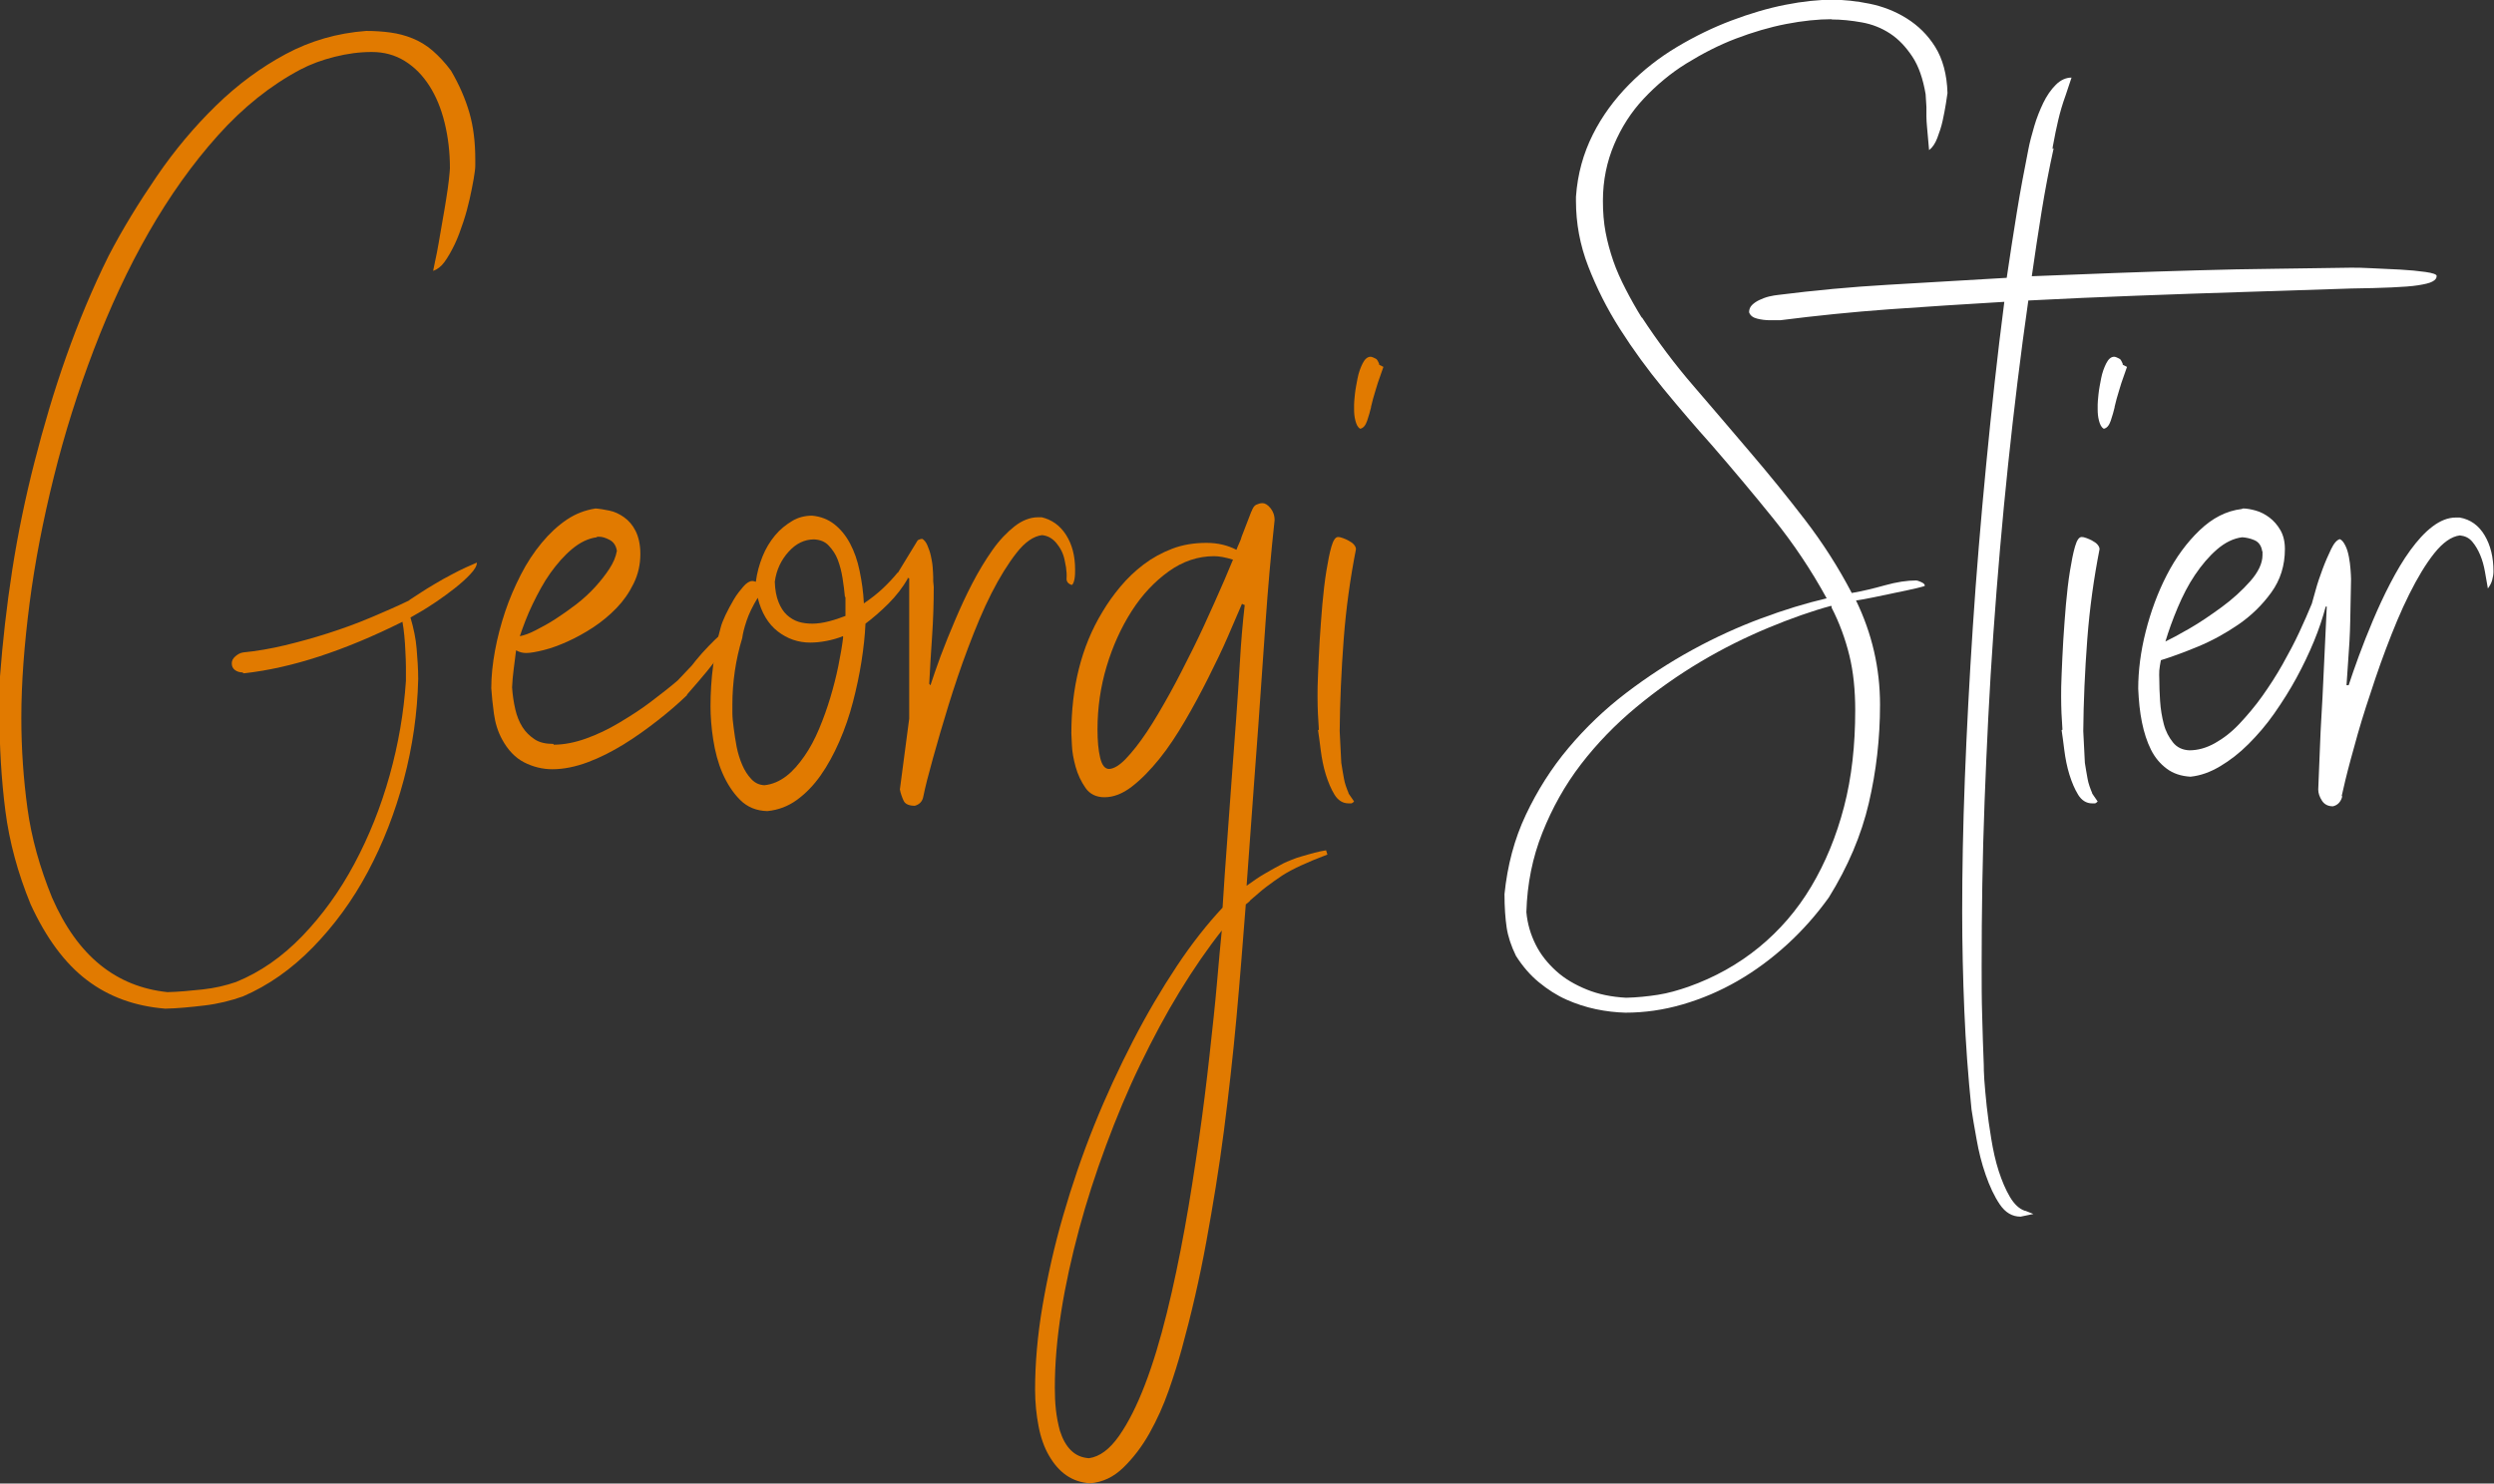 <?xml version="1.0" encoding="UTF-8"?><svg id="Layer_2" xmlns="http://www.w3.org/2000/svg" viewBox="0 0 93.51 55.64"><rect x="0" y="0" width="93.51" height="55.64" fill="#333333" stroke="none"/><defs><style>.cls-1{fill:#fff;}.cls-2{fill:#e17a00;}</style></defs><g id="Layer_1-2"><path class="cls-2" d="M9.11,25.22c-.12,0-.22-.03-.3-.09s-.12-.14-.12-.25c0-.1,.04-.18,.13-.26s.18-.13,.29-.15c.51-.05,1.04-.14,1.58-.27s1.08-.28,1.61-.45,1.06-.36,1.58-.58,1.01-.43,1.48-.66h-.02l.46-.3c.15-.1,.32-.2,.52-.32s.4-.23,.59-.33,.38-.2,.56-.28,.31-.14,.41-.18c0,.12-.08,.26-.25,.44s-.36,.35-.59,.53-.45,.34-.67,.49-.4,.26-.53,.34l-.45,.26c.12,.41,.2,.79,.23,1.16s.06,.75,.06,1.15c-.03,1.27-.21,2.53-.54,3.77s-.78,2.39-1.35,3.46-1.26,2.01-2.06,2.83-1.67,1.43-2.62,1.84c-.45,.16-.93,.28-1.44,.34s-1,.11-1.47,.12c-1.13-.09-2.11-.44-2.94-1.07s-1.53-1.58-2.11-2.84c-.48-1.17-.8-2.34-.95-3.52s-.22-2.39-.22-3.62v-1.06c0-.12,0-.24,.02-.35,.1-1.31,.25-2.65,.46-4s.49-2.7,.83-4.03,.73-2.66,1.19-3.96,.99-2.57,1.59-3.78c.53-1.02,1.14-2.01,1.81-2.99s1.41-1.86,2.22-2.65,1.68-1.43,2.61-1.93,1.94-.79,3.02-.87c.32,0,.62,.02,.91,.06s.56,.11,.83,.22,.52,.26,.75,.46,.46,.44,.69,.75c.31,.53,.54,1.06,.69,1.58s.22,1.1,.22,1.74v.24c0,.11-.02,.27-.06,.5s-.09,.48-.15,.75-.14,.57-.24,.87-.2,.58-.32,.83-.25,.48-.38,.66-.28,.29-.43,.34c.01-.06,.04-.2,.08-.39s.09-.42,.13-.67,.09-.52,.14-.81,.1-.56,.14-.83,.08-.5,.1-.71,.04-.36,.04-.44c0-.61-.07-1.18-.2-1.71s-.32-.99-.57-1.38-.55-.7-.92-.93-.78-.34-1.24-.34-.91,.06-1.39,.18-.91,.28-1.29,.48c-1.11,.59-2.14,1.41-3.09,2.47s-1.81,2.27-2.59,3.63-1.46,2.83-2.06,4.4-1.1,3.16-1.5,4.77-.71,3.19-.91,4.74-.31,2.98-.31,4.3c0,1.17,.08,2.3,.23,3.4s.46,2.21,.92,3.34c.48,1.1,1.08,1.94,1.81,2.53s1.57,.92,2.52,1.02c.41-.01,.84-.05,1.31-.1s.88-.15,1.26-.28c.91-.37,1.74-.95,2.49-1.73s1.4-1.68,1.95-2.71,.99-2.13,1.32-3.31,.53-2.36,.61-3.54c0-.16,0-.33,0-.52s-.01-.38-.02-.59-.02-.4-.04-.59-.04-.36-.07-.52c-1.1,.55-2.14,.98-3.12,1.3s-1.91,.53-2.8,.63h-.06Z"/><path class="cls-2" d="M20.76,27.93c.38,0,.79-.08,1.21-.23s.84-.35,1.24-.59,.8-.49,1.18-.78,.72-.55,1.02-.81l.53-.56c.1-.13,.22-.28,.38-.46s.32-.34,.48-.5,.31-.29,.44-.39,.22-.16,.26-.16l.08-.14s.03,.07,.03,.14c0,.12-.08,.3-.23,.55s-.34,.5-.55,.77-.41,.52-.62,.76-.35,.41-.45,.52v.02c-.32,.31-.69,.63-1.1,.95s-.84,.63-1.28,.9-.89,.5-1.35,.67-.9,.26-1.32,.26c-.37,0-.73-.09-1.06-.26s-.61-.46-.83-.87c-.15-.28-.25-.59-.3-.95s-.08-.67-.1-.96c0-.45,.05-.92,.14-1.41s.22-.98,.38-1.46,.36-.94,.59-1.39,.49-.84,.78-1.19,.6-.64,.94-.87,.7-.36,1.08-.42c.15,.01,.32,.04,.52,.08s.38,.13,.55,.25,.32,.29,.43,.51,.18,.51,.18,.86c0,.4-.08,.76-.25,1.11s-.38,.65-.64,.92-.56,.52-.88,.73-.65,.39-.96,.53-.61,.25-.89,.32-.5,.11-.66,.11c-.13,0-.26-.03-.38-.1-.03,.25-.06,.48-.09,.71s-.05,.46-.06,.68c.02,.29,.06,.56,.12,.82s.15,.48,.27,.67,.28,.34,.46,.46,.42,.17,.7,.17Zm1.62-7.78c-.32,.04-.63,.19-.93,.44s-.57,.56-.82,.91-.46,.75-.66,1.16-.35,.82-.48,1.2c.16-.03,.36-.1,.59-.22s.48-.25,.74-.42,.52-.35,.78-.55,.5-.42,.71-.65,.39-.46,.54-.69,.24-.45,.28-.67c-.03-.19-.12-.33-.27-.41s-.28-.12-.4-.12h-.08Z"/><path class="cls-2" d="M34.04,21.69c-.19,.34-.44,.66-.73,.95s-.58,.54-.86,.75c-.02,.44-.07,.91-.15,1.42s-.19,1.02-.32,1.52-.3,1-.51,1.48-.44,.9-.7,1.27-.56,.68-.89,.92-.7,.38-1.11,.42c-.41-.01-.75-.15-1.02-.42s-.49-.61-.66-1-.28-.82-.35-1.27-.1-.87-.1-1.24c0-.5,.03-1.02,.1-1.54s.16-.99,.28-1.41c.03-.12,.09-.28,.18-.47s.2-.39,.31-.58,.24-.35,.36-.49,.24-.21,.34-.21c.03,0,.07,.01,.13,.03,.04-.33,.13-.65,.25-.95s.28-.56,.47-.79,.41-.4,.64-.54,.49-.2,.75-.2c.32,.03,.6,.14,.83,.32s.43,.42,.59,.72,.28,.64,.36,1.03,.14,.79,.16,1.22c.28-.19,.52-.38,.72-.57s.38-.38,.55-.59v.02l.75-1.23s.05-.02,.07-.03,.06-.02,.1-.02c.07,.04,.14,.12,.19,.24s.1,.25,.13,.39,.06,.29,.07,.44,.02,.28,.02,.38c0,.03,0,.06,0,.08s0,.04,0,.06l.02,.21c0,.61-.02,1.22-.06,1.82s-.08,1.21-.11,1.82c.01,0,.02,0,.02,.02s.01,.02,.03,.02c.1-.3,.22-.66,.38-1.09s.34-.87,.54-1.34,.41-.93,.65-1.39,.49-.87,.75-1.24,.55-.67,.83-.89,.58-.34,.88-.34h.14c.37,.09,.68,.3,.91,.66s.34,.79,.34,1.3c0,.11,0,.22-.02,.34s-.05,.2-.1,.24c-.14-.04-.21-.13-.2-.25s0-.26-.02-.41l-.05-.26c-.05-.26-.16-.47-.31-.65s-.33-.28-.54-.3c-.32,.04-.64,.26-.96,.67s-.63,.91-.94,1.52-.59,1.29-.87,2.03-.52,1.46-.74,2.17-.41,1.37-.58,1.98-.29,1.08-.36,1.43c-.03,.18-.14,.3-.32,.35-.21,0-.36-.06-.42-.19s-.11-.27-.14-.42l.35-2.66v-5.26l-.08-.02Zm-2.41,2.16c-.22,.09-.44,.15-.65,.19s-.41,.06-.6,.06c-.45,0-.86-.14-1.22-.42s-.61-.7-.75-1.26c-.19,.31-.33,.6-.42,.87s-.14,.48-.16,.64c-.25,.82-.37,1.66-.37,2.5,0,.03,0,.13,0,.3s.02,.36,.05,.58,.06,.45,.11,.7,.12,.47,.21,.68,.2,.38,.34,.53,.3,.22,.49,.23c.3-.03,.57-.15,.82-.34s.47-.45,.68-.75,.39-.64,.55-1.02,.3-.77,.42-1.17,.22-.79,.3-1.18,.14-.74,.18-1.06v-.08Zm.05-1.46c-.02-.22-.05-.46-.09-.71s-.1-.48-.18-.69-.2-.38-.34-.53-.33-.22-.55-.23c-.35,0-.67,.15-.95,.46s-.46,.68-.52,1.13c.01,.31,.06,.56,.14,.76s.18,.36,.31,.48,.28,.21,.44,.26,.34,.07,.52,.07c.19,0,.4-.03,.63-.09s.43-.13,.61-.2v-.71Z"/><path class="cls-2" d="M46.92,19.19c.05-.14,.11-.23,.18-.26s.15-.06,.23-.06c.1,0,.2,.06,.3,.18s.16,.27,.16,.46c-.14,1.28-.25,2.56-.34,3.84s-.18,2.56-.27,3.86l-.14,1.89-.3,4.12c.25-.18,.48-.34,.71-.47s.45-.26,.69-.38c.06-.03,.16-.07,.28-.12s.26-.1,.41-.14,.3-.09,.46-.13,.3-.07,.43-.09l.05,.16c-.4,.15-.73,.29-.99,.41s-.51,.25-.71,.38-.4,.28-.59,.42-.39,.33-.63,.53h.02l-.16,.13c-.11,1.41-.22,2.83-.35,4.25s-.29,2.84-.47,4.24-.41,2.79-.66,4.16-.56,2.71-.92,4.02c-.13,.47-.29,.99-.49,1.56s-.44,1.1-.72,1.6-.61,.93-.98,1.29-.78,.55-1.24,.59c-.34-.02-.64-.12-.9-.3s-.47-.43-.65-.74-.31-.68-.39-1.1-.13-.88-.13-1.37c0-.99,.09-2.04,.28-3.15s.44-2.23,.77-3.37,.71-2.26,1.16-3.38,.94-2.17,1.46-3.18,1.07-1.94,1.64-2.8,1.15-1.59,1.72-2.2c.05-.83,.11-1.66,.17-2.47s.12-1.64,.18-2.47l.16-2.15c.05-.71,.1-1.42,.14-2.13s.1-1.43,.18-2.13c-.05-.01-.09-.03-.1-.05-.14,.33-.32,.74-.53,1.23s-.46,1-.73,1.54-.56,1.08-.87,1.61-.63,1.02-.97,1.44-.68,.77-1.03,1.04-.69,.4-1.03,.4c-.31,0-.55-.12-.71-.35s-.29-.5-.37-.79-.13-.56-.14-.82-.02-.4-.02-.43c0-.86,.09-1.66,.28-2.42s.48-1.48,.89-2.15c.19-.32,.41-.63,.67-.94s.54-.58,.87-.83,.68-.44,1.07-.59,.82-.22,1.29-.22c.42,0,.79,.09,1.12,.26,.03-.09,.07-.17,.1-.24s.07-.15,.09-.24l.37-.96Zm-7.18,34.47c.1,.31,.23,.55,.41,.73s.4,.28,.68,.3c.41-.06,.78-.34,1.13-.84s.67-1.14,.97-1.92,.57-1.68,.82-2.69,.47-2.07,.67-3.17,.37-2.21,.53-3.32,.29-2.17,.4-3.17,.21-1.91,.28-2.72,.13-1.46,.18-1.96c-.53,.67-1.06,1.44-1.58,2.29s-1.01,1.77-1.48,2.74-.89,1.98-1.28,3.03-.73,2.1-1.01,3.14-.51,2.08-.67,3.09-.24,1.96-.24,2.86c0,.28,.01,.55,.04,.82s.08,.53,.15,.79Zm1.83-24.82c.18,0,.4-.13,.64-.38s.51-.59,.79-1.01,.56-.9,.86-1.44,.58-1.1,.87-1.68,.55-1.16,.81-1.74,.49-1.11,.69-1.6c-.29-.09-.52-.13-.71-.13-.6,0-1.17,.19-1.7,.57s-1,.88-1.39,1.49-.71,1.31-.94,2.08-.34,1.56-.34,2.35c0,.43,.03,.78,.1,1.07s.18,.42,.34,.42Z"/><path class="cls-2" d="M49.45,27.37c-.03-.4-.05-.81-.05-1.25,0-.2,0-.49,.02-.87s.03-.79,.06-1.23,.06-.9,.1-1.35,.09-.88,.15-1.25,.12-.68,.19-.92,.15-.36,.25-.36c.04,0,.1,.01,.18,.04s.15,.06,.22,.1,.14,.08,.19,.14,.08,.11,.08,.18c-.21,1.07-.37,2.19-.46,3.38s-.14,2.33-.15,3.44l.06,1.19c.03,.21,.07,.41,.1,.59s.1,.37,.18,.56l-.02-.02,.22,.32s-.07,.07-.1,.07-.06,0-.11,0c-.21,0-.39-.11-.52-.32s-.24-.47-.33-.76-.15-.6-.19-.91-.07-.56-.1-.74v-.02Zm1.96-12.11c-.04,.17-.09,.34-.15,.52s-.15,.28-.26,.3c-.09-.05-.14-.15-.18-.3s-.05-.29-.05-.43v-.18c0-.06,.01-.19,.03-.38s.06-.39,.1-.6,.11-.4,.19-.56,.18-.25,.3-.25c.04,0,.12,.03,.24,.1l-.03-.02s.05,.05,.07,.1,.04,.07,.04,.1v.02l.16,.08c-.07,.19-.14,.39-.21,.6s-.12,.41-.18,.6l-.08,.32Z"/><path class="cls-1" d="M68.69,.72c-.52,0-1.1,.06-1.72,.18s-1.26,.31-1.89,.55-1.25,.56-1.85,.93-1.13,.82-1.6,1.32-.84,1.08-1.11,1.72-.42,1.34-.42,2.11c0,.42,.03,.81,.1,1.18s.17,.73,.29,1.08,.28,.7,.46,1.05,.38,.71,.61,1.08v-.02c.59,.9,1.23,1.76,1.94,2.58s1.41,1.65,2.12,2.48,1.4,1.68,2.06,2.54,1.25,1.78,1.75,2.74c.41-.07,.82-.17,1.25-.29s.82-.18,1.17-.18c.03,0,.09,.02,.18,.06s.14,.08,.14,.14c0,.01-.1,.04-.31,.09s-.45,.1-.74,.16-.57,.12-.86,.18-.51,.1-.67,.12c.6,1.24,.9,2.54,.9,3.91,0,1.26-.14,2.49-.42,3.69s-.78,2.38-1.5,3.54c-.46,.64-.98,1.23-1.56,1.76s-1.2,.99-1.86,1.37-1.34,.67-2.06,.88-1.43,.31-2.15,.31c-.35-.01-.72-.05-1.1-.13s-.75-.2-1.11-.36-.7-.38-1.03-.65-.61-.6-.86-.99c-.18-.37-.3-.73-.35-1.07s-.08-.76-.08-1.25c.11-1.07,.37-2.06,.8-2.97s.96-1.75,1.6-2.51,1.36-1.45,2.16-2.06,1.63-1.15,2.49-1.62,1.72-.86,2.58-1.18,1.68-.57,2.45-.75c-.58-1.06-1.25-2.06-2-2.99s-1.53-1.86-2.32-2.77c-.6-.67-1.2-1.37-1.8-2.1s-1.14-1.47-1.63-2.24-.88-1.55-1.19-2.35-.46-1.62-.46-2.45c0-.02,0-.04,0-.05s0-.03,0-.05v-.06c.06-.86,.28-1.63,.63-2.33s.81-1.32,1.35-1.87,1.14-1.02,1.81-1.42,1.35-.73,2.04-.99,1.36-.46,2.02-.59,1.24-.19,1.76-.19c.44,0,.91,.05,1.4,.15s.96,.28,1.39,.55,.79,.62,1.07,1.07,.44,1.03,.46,1.73c-.01,.07-.03,.21-.06,.4s-.07,.4-.12,.63-.12,.44-.2,.65-.18,.36-.31,.46l-.08-.9c-.01-.12-.02-.24-.02-.37v-.35l-.03-.48c-.1-.58-.26-1.05-.5-1.41s-.51-.65-.83-.86-.67-.35-1.06-.42-.77-.11-1.15-.11Zm-.03,22c-.74,.2-1.53,.48-2.37,.83s-1.69,.77-2.53,1.27-1.65,1.07-2.42,1.71-1.46,1.35-2.06,2.13-1.08,1.64-1.45,2.57-.57,1.92-.6,2.98c.04,.44,.16,.84,.35,1.22s.45,.7,.77,.99,.7,.51,1.14,.69,.93,.28,1.48,.31c.41-.01,.8-.05,1.19-.11s.76-.17,1.14-.3c.99-.35,1.88-.85,2.65-1.48s1.43-1.39,1.96-2.28,.94-1.88,1.23-2.99,.42-2.32,.42-3.62c0-.76-.07-1.45-.22-2.06s-.37-1.22-.67-1.8h.02l-.02-.03Z"/><path class="cls-1" d="M77,5.56c-.17,.77-.32,1.56-.45,2.36s-.25,1.61-.37,2.44c1.03-.04,2.06-.08,3.09-.12s2.06-.07,3.07-.1,2-.05,2.97-.06,1.9-.03,2.79-.04h.13c.13,0,.36,0,.7,.02s.69,.03,1.05,.05,.68,.05,.96,.09,.42,.09,.42,.15c0,.09-.05,.15-.16,.21s-.29,.1-.54,.14-.58,.06-.99,.08-.91,.03-1.51,.04l-4.01,.13c-1.34,.04-2.68,.09-4.04,.14s-2.71,.11-4.06,.18c-.29,2.02-.54,4.08-.76,6.17s-.4,4.2-.55,6.31-.25,4.21-.33,6.31-.11,4.16-.11,6.19c0,.62,0,1.24,.02,1.85s.03,1.23,.06,1.85c0,.09,0,.27,.02,.55s.05,.61,.09,.99,.1,.79,.17,1.22,.16,.84,.28,1.21,.26,.7,.42,.97,.35,.45,.56,.52c.01,0,.03,0,.07,.02s.12,.05,.25,.1l-.48,.1c-.31,0-.57-.15-.78-.46s-.38-.68-.53-1.11-.26-.87-.34-1.33-.15-.83-.19-1.12c-.13-1.26-.22-2.5-.27-3.71s-.08-2.45-.08-3.71c0-1.51,.03-3.17,.1-4.99s.17-3.72,.3-5.7,.3-4.01,.5-6.08,.42-4.1,.68-6.1c-1.5,.09-2.94,.18-4.32,.28s-2.74,.24-4.08,.41h-.27s-.04,0-.06,0-.03,0-.06,0c-.16,0-.32-.02-.48-.06s-.26-.12-.3-.24c0-.11,.04-.2,.11-.27s.17-.14,.28-.19,.23-.1,.36-.13,.25-.05,.35-.06c1.35-.17,2.72-.3,4.12-.38s2.88-.17,4.44-.26c.12-.83,.25-1.65,.38-2.46s.28-1.59,.43-2.35c.05-.27,.13-.56,.22-.87s.21-.61,.34-.88,.29-.5,.47-.68,.38-.27,.59-.27l-.22,.66c-.12,.33-.21,.64-.28,.94s-.13,.59-.18,.87c-.02,.09-.03,.15-.03,.19v.02Z"/><path class="cls-1" d="M77.33,27.37c-.03-.4-.05-.81-.05-1.25,0-.2,0-.49,.02-.87s.03-.79,.06-1.23,.06-.9,.1-1.35,.09-.88,.15-1.25,.12-.68,.19-.92,.15-.36,.25-.36c.04,0,.1,.01,.18,.04s.15,.06,.22,.1,.14,.08,.19,.14,.08,.11,.08,.18c-.21,1.07-.37,2.19-.46,3.38s-.14,2.33-.15,3.44l.06,1.19c.03,.21,.07,.41,.1,.59s.1,.37,.18,.56l-.02-.02,.22,.32s-.07,.07-.1,.07-.06,0-.11,0c-.21,0-.39-.11-.52-.32s-.24-.47-.33-.76-.15-.6-.19-.91-.07-.56-.1-.74v-.02Zm1.96-12.11c-.04,.17-.09,.34-.15,.52s-.15,.28-.26,.3c-.09-.05-.14-.15-.18-.3s-.05-.29-.05-.43v-.18c0-.06,.01-.19,.03-.38s.06-.39,.1-.6,.11-.4,.19-.56,.18-.25,.3-.25c.04,0,.12,.03,.24,.1l-.03-.02s.05,.05,.07,.1,.04,.07,.04,.1v.02l.16,.08c-.07,.19-.14,.39-.21,.6s-.12,.41-.18,.6l-.08,.32Z"/><path class="cls-1" d="M87.82,29.87c-.05,.2-.17,.33-.35,.37-.18,0-.32-.07-.41-.21s-.14-.28-.14-.42c.02-.58,.05-1.15,.07-1.73s.06-1.15,.09-1.73l.16-3.4s-.02,0-.02,0,0,0-.02,0c-.11,.41-.25,.84-.44,1.3s-.41,.92-.66,1.38-.53,.9-.83,1.33-.63,.81-.97,1.15-.69,.61-1.06,.83-.73,.35-1.11,.39c-.35-.02-.65-.12-.89-.3s-.44-.41-.59-.71-.26-.64-.34-1.03-.12-.81-.14-1.26c0-.67,.09-1.39,.28-2.14s.45-1.46,.79-2.12,.75-1.22,1.23-1.68,1-.73,1.58-.8c.02-.01,.04-.02,.05-.02,.14,0,.3,.03,.48,.08s.35,.14,.51,.26,.3,.28,.41,.47,.17,.43,.17,.71c0,.62-.17,1.16-.51,1.63s-.75,.87-1.23,1.2-.99,.61-1.52,.83-1,.39-1.39,.51c-.03,.15-.05,.28-.06,.39s0,.22,0,.31c0,.25,.01,.52,.03,.83s.07,.6,.14,.87,.19,.49,.34,.68,.36,.29,.62,.3c.32,0,.64-.09,.96-.27s.63-.42,.92-.73,.58-.65,.85-1.03,.53-.78,.76-1.19,.45-.82,.63-1.21,.34-.75,.47-1.07c.02-.07,.07-.24,.14-.5s.16-.52,.26-.79,.21-.52,.32-.75,.22-.35,.33-.38c.09,.04,.15,.13,.21,.25s.1,.26,.13,.42,.05,.31,.06,.46,.02,.27,.02,.37c-.01,.51-.02,1.03-.03,1.55s-.04,1.03-.08,1.55l-.06,.88s.04,0,.05,0,.02,0,.03,0c.1-.3,.22-.66,.38-1.09s.33-.87,.53-1.34,.41-.93,.65-1.39,.48-.87,.75-1.24,.54-.67,.83-.89,.58-.34,.88-.34h.14c.41,.07,.72,.3,.94,.67s.33,.82,.33,1.35c0,.11-.02,.22-.05,.33s-.09,.22-.16,.31c-.03-.19-.07-.4-.11-.63s-.1-.44-.18-.63-.18-.36-.3-.5-.27-.21-.46-.23c-.32,.04-.64,.27-.96,.67s-.63,.92-.94,1.54-.59,1.3-.87,2.04-.52,1.47-.75,2.18-.41,1.37-.57,1.96-.27,1.06-.34,1.38Zm-3-9.19c-.03-.21-.13-.35-.29-.42s-.32-.1-.46-.11c-.33,.04-.65,.2-.95,.46s-.57,.58-.82,.95-.46,.78-.65,1.23-.34,.87-.46,1.27c.19-.09,.49-.25,.89-.48s.81-.51,1.22-.81,.77-.63,1.07-.97,.46-.67,.46-.98c0-.01,0-.02,0-.02s0-.02,0-.04v-.08Z"/></g></svg>